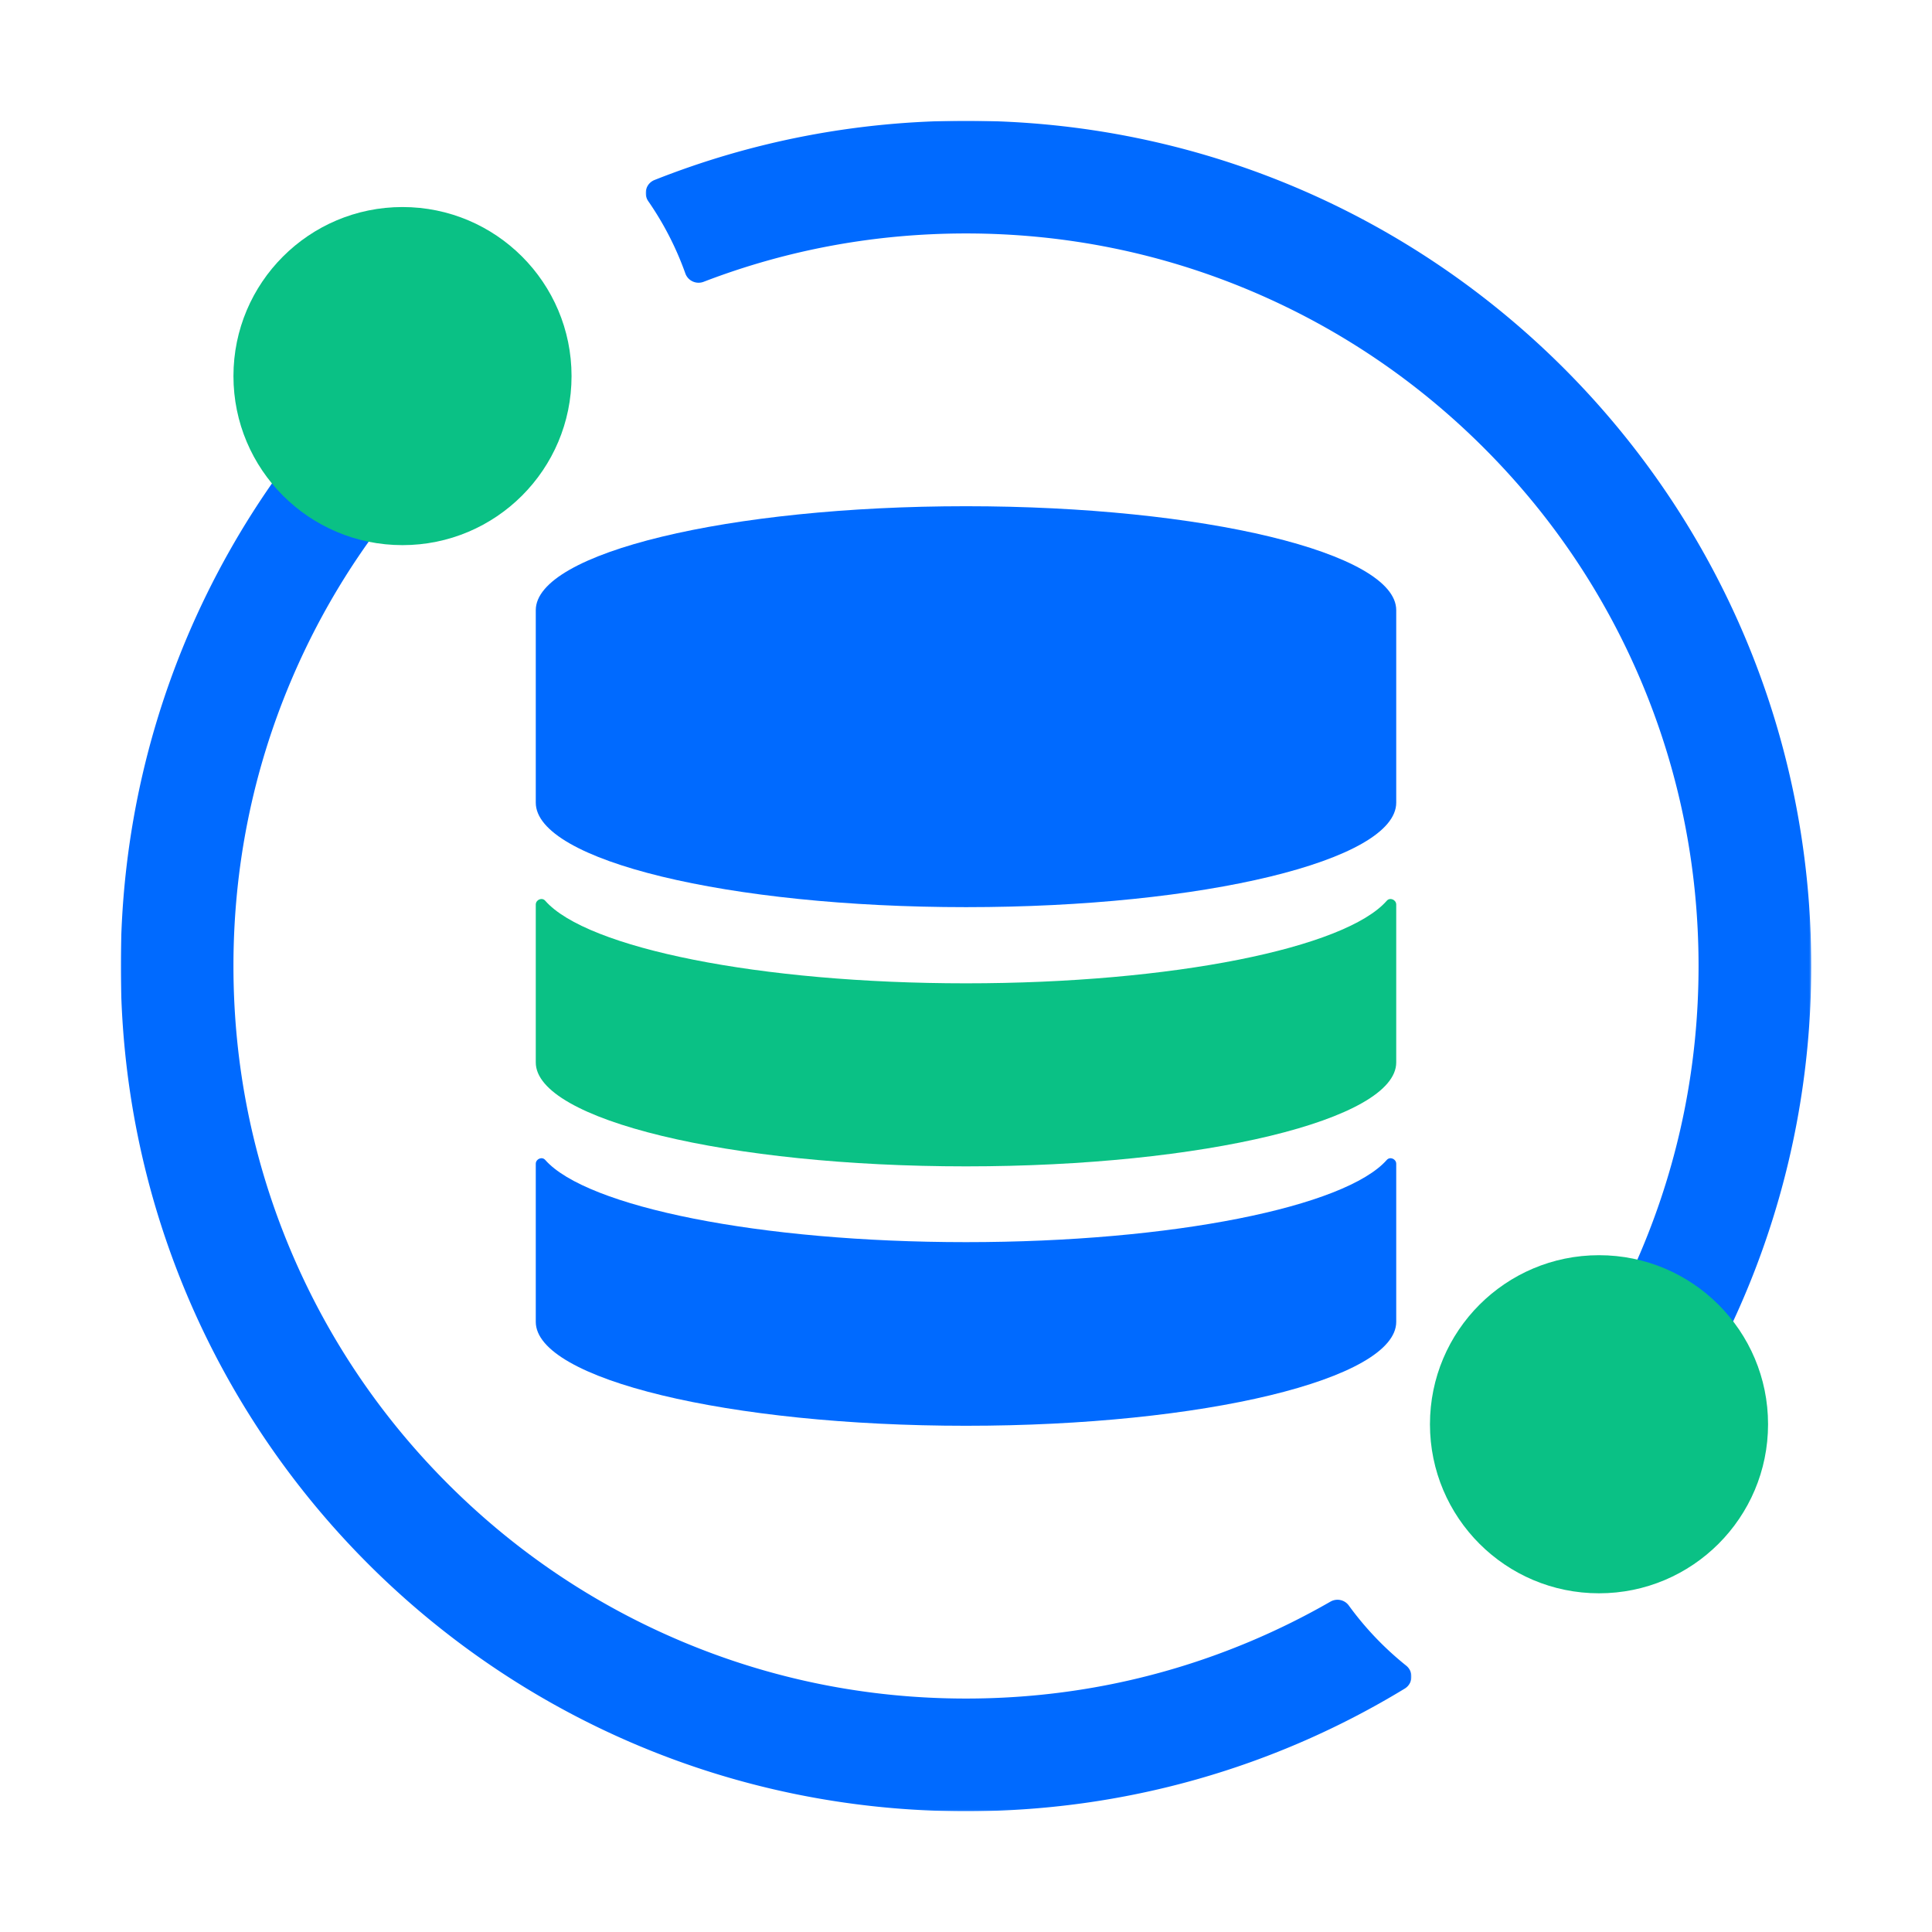 <?xml version="1.0" standalone="no"?>
<svg xmlns="http://www.w3.org/2000/svg" xmlns:xlink="http://www.w3.org/1999/xlink" class="icon" viewBox="0 0 1024 1024">
  <defs>
    <path id="a" d="M0 0 617.765 0 617.765 744.885 0 744.885z" />
    <path id="c" d="M0 0 684.101 0 684.101 797.938 0 797.938z" />
  </defs>
  <g fill="none" fill-rule="evenodd" stroke="none" stroke-width="1">
    <path d="M0 0H1024V1024H0z" />
    <g transform="translate(342.235 64)">
      <mask id="b" fill="#fff"><use xlink:href="#a" /></mask>
      <path fill="#006AFF" d="M21.015 80.93c1.404 3.945 5.796 5.925 9.706 4.424 44.28-17.007 90.99-25.62 139.045-25.62 52.442 0 103.284 10.256 151.113 30.486 46.227 19.553 87.756 47.556 123.433 83.234 35.677 35.676 63.68 77.206 83.233 123.433 20.23 47.83 30.488 98.671 30.488 151.112 0 52.442-10.258 103.284-30.488 151.113-16.076 38.008-37.877 72.83-64.946 103.844 5.273 18.608 22.4 32.284 42.675 32.284v9.645c69.996-79.043 112.492-183 112.492-296.883C617.766 200.575 417.582.21 170.155 0 111.709-.05 55.873 11.094 4.669 31.404c-4.473 1.774-6.057 7.264-3.316 11.22a163.469 163.469 0 0 1 19.662 38.305" mask="url(#b)" />
    </g>
    <g transform="translate(64 162.062)">
      <mask id="d" fill="#fff"><use xlink:href="#c" /></mask>
      <path fill="#006AFF" d="M650.89 688.887c-2.233-3.074-6.434-3.938-9.728-2.046a387.586 387.586 0 0 1-42.05 20.876c-47.828 20.23-98.67 30.488-151.112 30.488-52.442 0-103.284-10.258-151.113-30.488-46.227-19.552-87.756-47.556-123.433-83.233-35.677-35.677-63.681-77.206-83.233-123.433-20.23-47.829-30.487-98.671-30.487-151.113 0-52.442 10.257-103.284 30.487-151.112 19.552-46.228 47.556-87.757 83.233-123.434a391.434 391.434 0 0 1 43.742-37.73h-27.98c0-15.876-8.387-29.823-20.96-37.662C65.693 82.097 0 208.343 0 349.937c0 247.102 199.41 447.196 446.512 448.001 85.715.276 165.852-23.52 234.036-65.009 4.41-2.684 4.779-8.952.749-12.178a165.271 165.271 0 0 1-30.407-31.864" mask="url(#d)" />
    </g>
    <path fill="#0AC185" d="M302.933 199.333c0-49.485-40.115-89.6-89.6-89.6-49.485 0-89.6 40.115-89.6 89.6 0 49.485 40.115 89.6 89.6 89.6 49.485 0 89.6-40.115 89.6-89.6M937.108 754.882c0-49.485-40.115-89.6-89.6-89.6-49.485 0-89.6 40.115-89.6 89.6 0 49.485 40.115 89.6 89.6 89.6 49.485 0 89.6-40.115 89.6-89.6" />
    <path fill="#006AFF" d="M735.034 614.778c1.71-1.94 4.996-.49 4.996 2.054v83.776c0 30.357-102.142 55.082-228.025 55.082-125.893 0-228.034-24.725-228.034-55.082v-83.776c0-2.545 3.284-3.994 4.995-2.054 21.933 24.861 113.495 43.582 223.039 43.582 109.536 0 201.096-18.72 223.029-43.582" />
    <path fill="#0AC185" d="M735.027 477.4c1.707-1.95 5.003-.505 5.003 2.046v83.669c0 30.357-102.142 55.082-228.025 55.082-125.892 0-228.034-24.725-228.034-55.082v-83.67c0-2.55 3.295-3.995 5.003-2.045 21.945 25.064 113.499 43.78 223.03 43.78 109.525 0 201.077-18.716 223.023-43.78" />
    <path fill="#006AFF" d="M740.03 323.39v102.026c0 30.669-102.142 55.394-228.025 55.394-125.892 0-228.034-24.725-228.034-55.394V323.39c0-30.356 102.142-55.081 228.034-55.081 125.883 0 228.025 24.725 228.025 55.08" />
  </g>
</svg>
